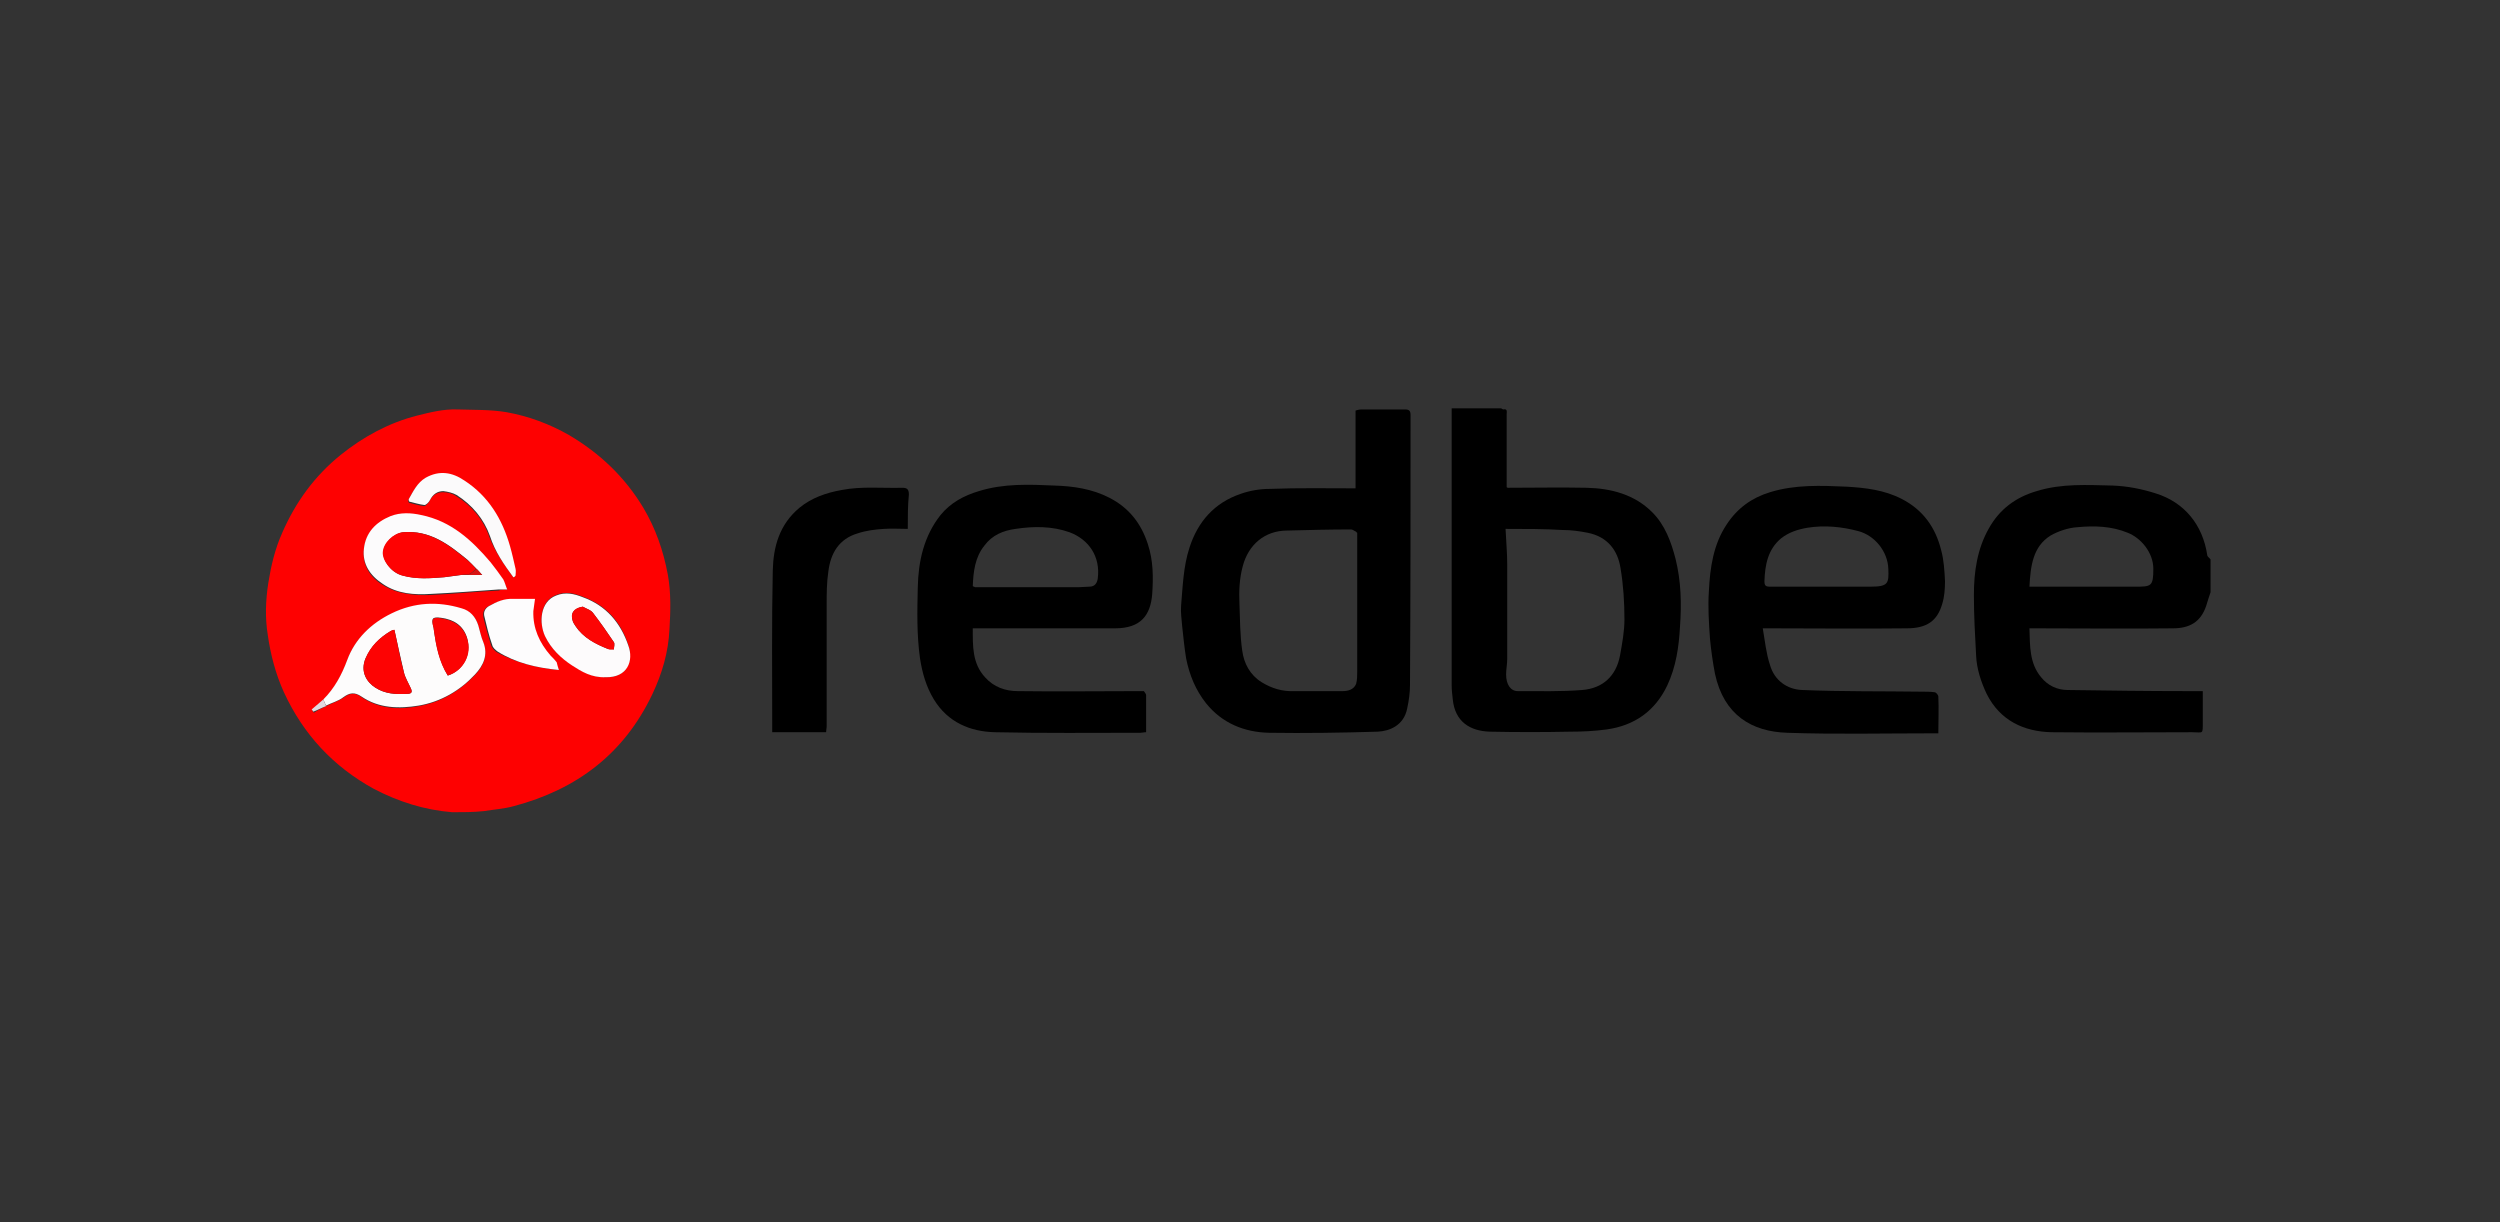 <?xml version="1.0" encoding="utf-8"?>
<!-- Generator: Adobe Illustrator 27.7.0, SVG Export Plug-In . SVG Version: 6.00 Build 0)  -->
<svg version="1.1" id="Layer_1" xmlns="http://www.w3.org/2000/svg" xmlns:xlink="http://www.w3.org/1999/xlink" x="0px" y="0px"
	 viewBox="0 0 450 220" style="enable-background:new 0 0 450 220;" xml:space="preserve">
<rect x="0" y="0" width="450" height="220" fill="#333333" stroke="none"/>
<style type="text/css">
	.st0{fill:none;}
	.st1{fill:#FE0101;}
	.st2{fill:#D81312;}
	.st3{fill:#2E2E2E;}
	.st4{fill:#FDFCFC;}
	.st5{fill:#FCFBFC;}
	.st6{fill:#FDFBFC;}
	.st7{fill:#FDFCFD;}
	.st8{fill:#FBFAFB;}
	.st9{fill:#E1D8DE;}
	.st10{fill:#FD0303;}
	.st11{fill:#FC0303;}
	.st12{fill:#FE0202;}
	.st13{fill:#FC0504;}
</style>
<g>
	<rect x="-0.5" y="0.8" class="st0" width="450" height="220"/>
	<g>
		<path class="st1" d="M81.4,146.2c-5-0.4-9.7-1.9-14.1-4.2c-7.3-4-12.7-9.8-16.2-17.4c-1.5-3.3-2.4-6.8-2.9-10.3
			c-0.5-3.1-0.4-6.2,0.1-9.4c0.5-3.1,1.2-6.1,2.5-9c2.4-5.5,5.8-10.2,10.5-14c4.1-3.3,8.7-5.8,13.8-7.1c2.4-0.6,4.8-1.2,7.3-1.1
			c2.9,0.1,5.9,0,8.8,0.5c3.9,0.7,7.7,2.1,11.2,4.1c5.6,3.3,10.1,7.6,13.4,13.1c2.2,3.7,3.6,7.7,4.4,12c0.6,3.3,0.5,6.6,0.3,9.9
			c-0.2,4.1-1.3,7.9-3.1,11.7c-5.1,10.7-13.6,17.1-24.9,20.1c-1.8,0.5-3.6,0.6-5.4,0.9C85.2,146.2,83.3,146.2,81.4,146.2z
			 M58.7,127.1c1-0.5,2.2-0.9,3.1-1.5c1.1-0.8,2-1.1,3.3-0.1c3.1,2.1,6.7,2.3,10.3,1.6c4-0.7,7.3-2.7,10.1-5.6
			c1.5-1.6,2.4-3.5,1.5-5.8c-0.4-1-0.6-2-0.9-3c-0.4-1.6-1.4-2.6-3-3.1c-4.3-1.3-8.5-1.1-12.6,0.9c-3.7,1.8-6.6,4.5-8,8.4
			c-1,2.7-2.3,5.1-4.3,7.1c-0.7,0.6-1.4,1.2-2,1.9c0.1,0.1,0.2,0.3,0.3,0.4C57.2,127.8,57.9,127.5,58.7,127.1z M91.3,106.1
			c-0.3-0.7-0.5-1.2-0.7-1.6c-0.7-1.1-1.5-2.1-2.3-3.1c-3.3-4-7.1-7.4-12.5-8.5c-1.8-0.4-3.7-0.5-5.5,0.2c-2.7,1.1-4.5,3-4.8,5.9
			c-0.3,2.7,1.1,4.9,3.4,6.3c2.7,1.7,5.7,1.9,8.7,1.8c4.1-0.2,8.1-0.6,12.2-0.8C90.2,106.1,90.6,106.1,91.3,106.1z M109,121.9
			c3.9,0.1,5-3,4.1-5.8c-1.3-4.1-4-7.2-8.2-8.7c-1.5-0.6-3.1-1-4.8-0.3c-2.9,1.1-3.1,4.9-2,7.3c1,2.3,2.8,3.9,4.9,5.3
			C104.8,120.9,106.6,121.9,109,121.9z M100.6,120.6c-0.3-0.6-0.4-1-0.6-1.3c-0.3-0.4-0.7-0.8-1.1-1.2c-2-2.3-3.2-4.9-3.1-8
			c0-0.7,0.2-1.4,0.3-2.2c-1.4,0-2.6,0-3.9,0c-1.6,0-3,0.5-4.4,1.3c-0.8,0.5-0.9,1.1-0.8,1.9c0.4,1.7,0.9,3.4,1.4,5.1
			c0.2,0.5,0.6,0.9,1,1.2C92.9,119.3,96.5,120.2,100.6,120.6z M92.4,103.9c0.1,0,0.2,0,0.3-0.1c0-0.4,0.1-0.8,0-1.2
			c-0.3-1.4-0.6-2.8-1-4.1c-1.3-4.9-3.9-9-8.2-11.8c-2.2-1.4-4.6-1.9-7-0.5c-1.5,0.9-2.2,2.4-3,3.8c-0.1,0.1,0.1,0.4,0.1,0.5
			c0.9,0.2,1.8,0.5,2.7,0.6c0.3,0,0.8-0.5,1-0.9c0.5-1,1.3-1.6,2.4-1.6c0.8,0,1.7,0.2,2.4,0.7c2.8,1.7,4.9,4.2,6,7.4
			C89.1,99.3,90.7,101.6,92.4,103.9z"/>
		<path class="st2" d="M81.4,146.2c1.9,0,3.8,0,5.7,0C85.2,146.2,83.3,146.2,81.4,146.2z"/>
		<path class="st3" d="M270.6,73.7c-0.1,0-0.2,0-0.2,0C270.5,73.7,270.6,73.7,270.6,73.7z"/>
		<path class="st4" d="M58.2,125.9c2-2,3.3-4.4,4.3-7.1c1.4-3.8,4.3-6.6,8-8.4c4.1-2,8.3-2.2,12.6-0.9c1.5,0.4,2.5,1.5,3,3.1
			c0.3,1,0.5,2.1,0.9,3c0.9,2.3,0,4.2-1.5,5.8c-2.7,2.9-6.1,4.9-10.1,5.6c-3.6,0.6-7.2,0.5-10.3-1.6c-1.3-0.9-2.2-0.7-3.3,0.1
			c-0.9,0.7-2.1,1-3.1,1.5C58.5,126.7,58.4,126.3,58.2,125.9z M71,113.4c0,0-0.1,0-0.2,0c-0.2,0.1-0.3,0.1-0.5,0.2
			c-2,1.2-3.5,2.7-4.5,4.9c-1,2.4,0.2,4.3,1.8,5.3c1.7,1.1,3.6,1.2,5.6,1.1c0.9,0,1.1-0.3,0.7-1.1c-0.4-0.9-1-1.9-1.2-2.8
			C72.1,118.5,71.6,116,71,113.4z M80.6,121.6c2.8-0.9,4.3-3.8,3.5-6.7c-0.7-2.4-2.5-3.4-4.7-3.7c-1.6-0.2-1.8,0.1-1.4,1.6
			c0.1,0.2,0,0.4,0.1,0.6C78.5,116.3,79.1,119.1,80.6,121.6z"/>
		<path class="st5" d="M91.3,106.1c-0.7,0-1.1,0-1.5,0c-4.1,0.3-8.1,0.6-12.2,0.8c-3,0.2-6.1,0-8.7-1.8c-2.3-1.5-3.7-3.6-3.4-6.3
			c0.3-2.9,2.1-4.8,4.8-5.9c1.8-0.7,3.7-0.6,5.5-0.2c5.4,1.1,9.1,4.5,12.5,8.5c0.8,1,1.6,2.1,2.3,3.1
			C90.9,104.9,91,105.4,91.3,106.1z M85.8,102.4c-0.5-0.5-1.1-1.1-1.6-1.6c-3.4-2.8-6.8-5.4-11.6-5c-1.7,0.2-3.5,1.9-3.6,3.6
			c-0.1,1.5,1.4,3.7,3.5,4.2c2.5,0.7,5,0.5,7.5,0.3c1-0.1,2-0.3,3-0.4c1.2,0,2.4,0,3.8,0C86.3,103,86.1,102.7,85.8,102.4z"/>
		<path class="st6" d="M109,121.9c-2.5,0.1-4.3-1-6-2.1c-2-1.3-3.8-3-4.9-5.3c-1.1-2.4-0.9-6.2,2-7.3c1.7-0.7,3.3-0.3,4.8,0.3
			c4.2,1.5,6.8,4.6,8.2,8.7C114.1,118.9,113,122,109,121.9z M104.9,109.2c-1.6,0.3-2.3,1.2-1.8,2.6c0.1,0.3,0.3,0.6,0.5,0.9
			c1.4,2.1,3.6,3.2,5.8,4.1c0.3,0.1,0.7,0,1.1,0.1c0-0.4,0.2-1,0-1.3c-1.2-1.8-2.4-3.5-3.7-5.2C106.4,109.8,105.6,109.6,104.9,109.2
			z"/>
		<path class="st7" d="M100.6,120.6c-4.1-0.4-7.8-1.3-11-3.3c-0.4-0.3-0.9-0.7-1-1.2c-0.6-1.7-1-3.4-1.4-5.1c-0.2-0.7,0-1.4,0.8-1.9
			c1.4-0.8,2.8-1.4,4.4-1.3c1.2,0,2.5,0,3.9,0c-0.1,0.8-0.2,1.5-0.3,2.2c-0.1,3.1,1.1,5.7,3.1,8c0.4,0.4,0.8,0.8,1.1,1.2
			C100.3,119.6,100.4,120,100.6,120.6z"/>
		<path class="st8" d="M92.4,103.9c-1.7-2.3-3.3-4.6-4.2-7.4c-1.1-3.1-3.2-5.6-6-7.4c-0.7-0.4-1.6-0.6-2.4-0.7
			c-1.1,0-1.9,0.6-2.4,1.6c-0.2,0.4-0.7,0.9-1,0.9c-0.9-0.1-1.8-0.4-2.7-0.6c-0.1,0-0.2-0.4-0.1-0.5c0.8-1.4,1.5-2.9,3-3.8
			c2.5-1.4,4.8-1,7,0.5c4.3,2.8,6.8,6.9,8.2,11.8c0.4,1.4,0.7,2.8,1,4.1c0.1,0.4,0,0.8,0,1.2C92.6,103.9,92.5,103.9,92.4,103.9z"/>
		<path class="st9" d="M58.2,125.9c0.2,0.4,0.3,0.8,0.5,1.2c-0.8,0.3-1.5,0.7-2.3,1c-0.1-0.1-0.2-0.3-0.3-0.4
			C56.8,127.1,57.5,126.5,58.2,125.9z"/>
		<path class="st10" d="M71,113.4c0.6,2.6,1,5.1,1.7,7.6c0.2,1,0.8,1.9,1.2,2.8c0.4,0.8,0.2,1.1-0.7,1.1c-2,0.1-3.8,0-5.6-1.1
			c-1.6-1-2.8-2.9-1.8-5.3c0.9-2.2,2.5-3.7,4.5-4.9c0.2-0.1,0.3-0.2,0.5-0.2C71,113.3,71.1,113.4,71,113.4z"/>
		<path class="st11" d="M80.6,121.6c-1.6-2.5-2.1-5.3-2.5-8.1c0-0.2,0-0.4-0.1-0.6c-0.4-1.5-0.1-1.9,1.4-1.6c2.1,0.3,4,1.3,4.7,3.7
			C85,117.7,83.5,120.7,80.6,121.6z"/>
		<path class="st12" d="M82.9,103.5c-1,0.1-2,0.3-3,0.4c-2.5,0.2-5,0.4-7.5-0.3c-2.1-0.6-3.6-2.8-3.5-4.2c0.1-1.7,1.9-3.4,3.6-3.6
			c4.8-0.4,8.2,2.2,11.6,5c0.6,0.5,1.1,1,1.6,1.6c-0.4,0.3-0.7,0.7-1.2,0.9C84.1,103.5,83.5,103.4,82.9,103.5z"/>
		<path class="st2" d="M82.9,103.5c0.6-0.1,1.2,0,1.7-0.2c0.4-0.2,0.8-0.6,1.2-0.9c0.3,0.3,0.6,0.6,1,1.1
			C85.3,103.5,84.1,103.5,82.9,103.5z"/>
		<path class="st13" d="M104.9,109.2c0.7,0.4,1.5,0.6,1.9,1.2c1.3,1.7,2.5,3.4,3.7,5.2c0.2,0.3,0,0.9,0,1.3c-0.4,0-0.8,0.1-1.1-0.1
			c-2.3-0.9-4.4-2-5.8-4.1c-0.2-0.3-0.4-0.6-0.5-0.9C102.6,110.4,103.3,109.4,104.9,109.2z"/>
		<path d="M397.9,106.6c-0.3,0.8-0.5,1.6-0.8,2.5c-1,2.9-3,4-6,4c-8.2,0.1-16.4,0-24.6,0c-0.4,0-0.7,0-1.2,0c0.1,3.2,0,6.3,2.1,8.8
			c1.2,1.5,2.9,2.3,4.8,2.3c7.1,0.1,14.3,0.2,21.4,0.2c0.9,0,1.8,0,2.9,0c0,1.9,0,3.7,0,5.5c0,2.4,0.1,1.9-1.9,1.9
			c-8.4,0-16.8,0.1-25.3,0c-5-0.1-9.3-2.1-11.7-6.9c-1-2.1-1.8-4.5-1.9-6.9c-0.2-3.6-0.4-7.3-0.4-10.9c0-4.2,0.6-8.3,2.7-12
			c1.9-3.4,4.8-5.6,8.6-6.7c4.5-1.4,9.1-1.1,13.7-1c2.6,0.1,5.2,0.6,7.7,1.4c5.2,1.6,8.5,5.7,9.3,11.1c0,0.3,0.4,0.5,0.6,0.8
			C397.9,102.7,397.9,104.6,397.9,106.6z M365.3,105.6c0.4,0,0.5,0,0.7,0c6.1,0,12.2,0,18.3,0c2.9,0,3.3,0,3.3-3.2
			c0-3-2.3-5.6-4.6-6.5c-2.9-1.2-6-1.3-9.1-1c-1.6,0.1-3.4,0.7-4.8,1.5C365.9,98.4,365.5,101.9,365.3,105.6z"/>
		<path d="M270.6,73.7c0.8-0.2,0.6,0.5,0.6,0.9c0,4.2,0,8.4,0,12.5c0,0.2,0,0.4,0,0.6c0.1,0,0.1,0.1,0.2,0.1c4.7,0,9.5-0.1,14.2,0
			c4.4,0.1,8.6,1.2,11.8,4.4c2.3,2.3,3.4,5.3,4.2,8.4c1,4,1.1,8.1,0.8,12.2c-0.2,3.6-0.7,7.2-2.3,10.6c-2.2,4.6-5.9,7.2-10.9,7.9
			c-2.2,0.3-4.4,0.4-6.6,0.4c-4.8,0.1-9.6,0.1-14.4,0c-3.6-0.1-6.3-1.8-6.7-5.8c-0.1-0.9-0.2-1.7-0.2-2.6c0-16.4,0-32.9,0-49.3
			c0-0.1,0-0.3,0-0.5c3,0,6,0,8.9,0C270.5,73.7,270.6,73.7,270.6,73.7z M271,95.2c0.1,2.2,0.3,4.3,0.3,6.4c0,5.7,0,11.3,0,17
			c0,0.9-0.2,1.9-0.2,2.8c0,1.8,0.8,3,2.1,3c3.9,0,7.8,0.1,11.6-0.2c3.7-0.3,6.1-2.5,6.8-6.2c0.4-2.2,0.8-4.4,0.8-6.5
			c0-3.1-0.2-6.2-0.7-9.2c-0.5-3.3-2.4-5.7-5.9-6.4c-1.5-0.3-3-0.5-4.5-0.5C278,95.2,274.6,95.2,271,95.2z"/>
		<path d="M244,87.9c0-4.7,0-9.3,0-14c0.3-0.1,0.7-0.2,1.1-0.2c2.6,0,5.2,0,7.8,0c0.7,0,1,0.2,1,1c0,16.2,0,32.4-0.1,48.6
			c0,1.4-0.2,2.8-0.5,4.2c-0.6,3.1-3.2,4.1-5.3,4.2c-6.5,0.2-13.1,0.3-19.6,0.2c-4.4-0.1-8.4-1.7-11.3-5.3c-1.9-2.4-3-5.1-3.6-8.1
			c-0.3-1.9-0.5-3.8-0.7-5.7c-0.1-1.3-0.3-2.5-0.2-3.8c0.3-3.5,0.4-7,1.5-10.4c1.5-4.7,4.5-8.1,9.2-9.7c1.7-0.6,3.5-0.9,5.3-0.9
			C233.8,87.8,238.9,87.9,244,87.9z M244.1,95.7c-0.3-0.1-0.6-0.4-0.9-0.4c-3.8,0-7.7,0.1-11.5,0.2c-4.1,0-7,2.6-8,6.4
			c-0.6,2.2-0.7,4.5-0.6,6.7c0.1,2.8,0.1,5.7,0.5,8.5c0.3,2.3,1.4,4.4,3.5,5.7c1.8,1.1,3.7,1.7,5.9,1.6c2.9,0,5.8,0,8.7,0
			c1,0,2-0.3,2.4-1.3c0.2-0.7,0.2-1.5,0.2-2.2c0-8.3,0-16.6,0-25C244.1,95.8,244.1,95.7,244.1,95.7z"/>
		<path d="M317.3,113.1c0.4,2.3,0.6,4.5,1.3,6.6c0.8,2.8,3.1,4.4,5.8,4.5c7.2,0.3,14.4,0.2,21.6,0.3c0.7,0,1.5,0,2.2,0.1
			c0.3,0,0.7,0.5,0.7,0.8c0.1,2.2,0,4.3,0,6.6c-0.4,0-0.8,0-1.2,0c-8.7,0-17.4,0.2-26-0.1c-6.4-0.2-11.4-3.2-13-10.6
			c-0.4-2.1-0.7-4.2-0.9-6.3c-0.2-2.9-0.4-5.8-0.2-8.6c0.2-4.2,0.8-8.4,3.2-12c1.9-2.9,4.5-4.8,7.8-5.8c4.5-1.4,9.2-1.2,13.8-1
			c3.4,0.2,6.8,0.6,9.9,2.2c3.9,2,6.1,5.2,7.1,9.2c0.5,1.8,0.6,3.7,0.7,5.6c0,1.4-0.1,2.8-0.5,4.1c-0.9,3.1-2.8,4.4-6.4,4.4
			c-8.2,0.1-16.4,0-24.6,0C318.4,113.1,318.1,113.1,317.3,113.1z M328.1,105.6c2.9,0,5.8,0,8.6,0c3.2,0,3.3-0.6,3.2-3.2
			c-0.1-3.1-2.4-6-5.4-6.8c-3-0.8-6.1-1.1-9.2-0.6c-1.7,0.3-3.3,0.8-4.7,1.9c-2.4,2-2.9,4.8-3,7.7c0,0.8,0.2,1,1,1
			C321.8,105.6,325,105.6,328.1,105.6z"/>
		<path d="M205.9,124.4c0.1,0.2,0.4,0.5,0.4,0.7c0,2.2,0,4.4,0,6.7c-0.4,0-0.7,0.1-1,0.1c-8.7,0-17.5,0.1-26.2-0.1
			c-4.5-0.1-8.5-1.8-11-5.9c-1.4-2.3-2.1-4.8-2.5-7.4c-0.6-4.3-0.5-8.5-0.4-12.8c0.1-4.7,1.1-9.2,4.1-13c1.8-2.2,4.2-3.5,6.9-4.3
			c4.5-1.4,9.1-1.2,13.6-1c3.4,0.1,6.8,0.6,9.9,2.2c3.5,1.8,5.7,4.6,6.9,8.3c1,3,1,6,0.8,9c-0.3,3.8-2,6.2-6.7,6.2
			c-8.2,0-16.4,0-24.6,0c-0.3,0-0.6,0-1,0c0,3.2-0.1,6.3,2.2,8.8c1.6,1.8,3.7,2.5,5.9,2.5c7.2,0.1,14.5,0,21.7,0c0.2,0,0.4,0,0.5,0
			C205.7,124.4,205.8,124.4,205.9,124.4z M175.1,105.5c0.1,0.1,0.3,0.1,0.4,0.2c6.2,0,12.4,0,18.6,0c0.7,0,1.3-0.1,2-0.1
			c1,0,1.4-0.7,1.5-1.5c0.5-3.9-1.6-7-5.1-8.3c-3.1-1.1-6.4-1.1-9.7-0.6c-2.2,0.3-4.2,1.1-5.6,3
			C175.5,100.3,175.2,102.9,175.1,105.5z"/>
		<path d="M163.4,95.2c-1.5,0-2.9-0.1-4.3,0c-1.6,0.1-3.2,0.3-4.7,0.8c-3.4,1-4.9,3.6-5.3,6.9c-0.3,2-0.3,4-0.3,6
			c0,7.3,0,14.5,0,21.8c0,0.4-0.1,0.7-0.1,1.1c-3.2,0-6.4,0-9.7,0c0-0.4,0-0.7,0-1.1c0-9.3-0.1-18.7,0.1-28
			c0.1-4.3,1.2-8.3,4.8-11.3c2.2-1.8,4.8-2.7,7.6-3.2c3.6-0.7,7.3-0.3,10.9-0.4c0.8,0,1.2,0.2,1.2,1.2C163.4,91,163.4,93,163.4,95.2
			z"/>
	</g>
</g>
</svg>
